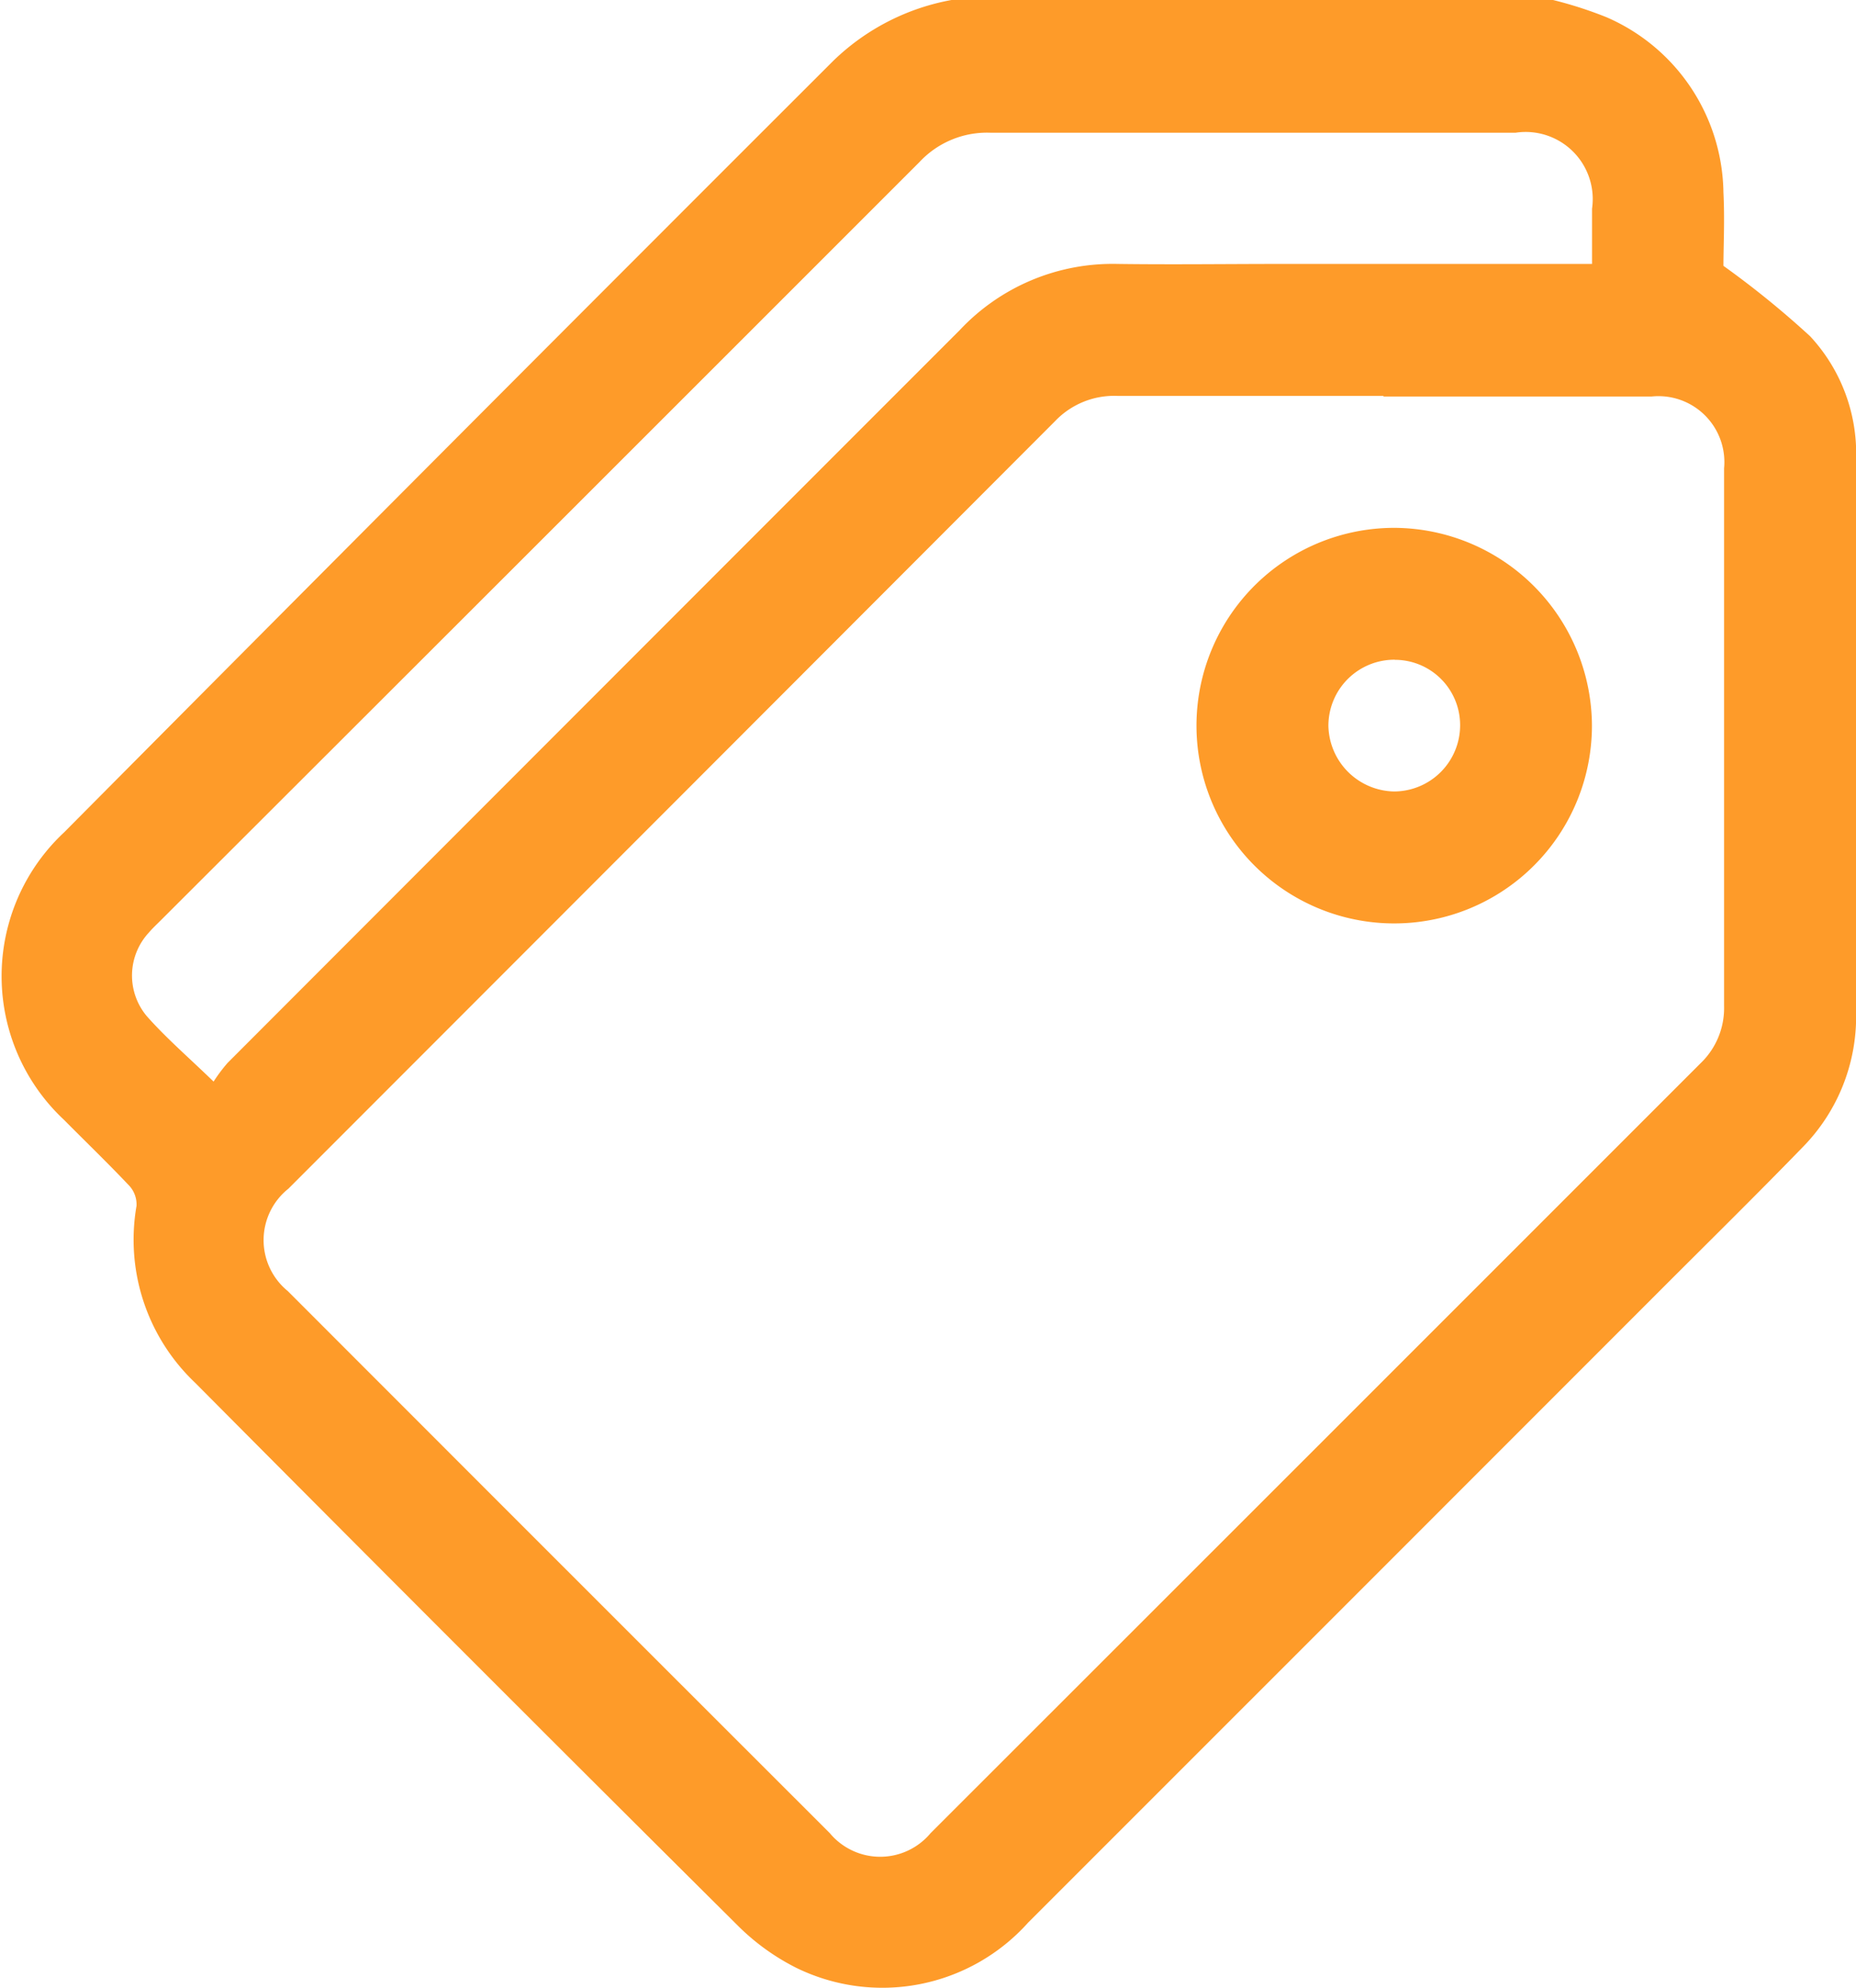 <svg id="Group_3528" data-name="Group 3528" xmlns="http://www.w3.org/2000/svg" xmlns:xlink="http://www.w3.org/1999/xlink" width="17.431" height="18.667" viewBox="0 0 17.431 18.667">
  <defs>
    <clipPath id="clip-path">
      <rect id="Rectangle_3983" data-name="Rectangle 3983" width="17.431" height="18.667" fill="#fe9b29"/>
    </clipPath>
  </defs>
  <g id="Group_3527" data-name="Group 3527" clip-path="url(#clip-path)">
    <path id="Path_1160" data-name="Path 1160" d="M14.586,0a3.8,3.8,0,0,1,.5.161,1.82,1.82,0,0,1,1.1,1.646c.013.254,0,.51,0,.689A8.613,8.613,0,0,1,17,3.157a1.618,1.618,0,0,1,.432,1.149q0,2.605,0,5.211a1.749,1.749,0,0,1-.5,1.252c-.431.444-.873.879-1.311,1.317q-2.982,2.983-5.965,5.965a1.838,1.838,0,0,1-2.181.423,2.134,2.134,0,0,1-.542-.391q-2.559-2.543-5.1-5.1a1.85,1.85,0,0,1-.551-1.66.259.259,0,0,0-.065-.187c-.2-.212-.41-.414-.615-.621a1.846,1.846,0,0,1,0-2.7Q4.2,4.192,7.823.574A2.144,2.144,0,0,1,8.936,0ZM12.993,3.717c-.832,0-1.665,0-2.5,0a.767.767,0,0,0-.585.238q-3.6,3.605-7.2,7.206a.617.617,0,0,0-.006.96q2.544,2.546,5.091,5.09a.616.616,0,0,0,.947,0q3.616-3.613,7.231-7.228a.717.717,0,0,0,.221-.538q0-2.524,0-5.048a.619.619,0,0,0-.682-.674H12.993m1.959-1.239c0-.188,0-.356,0-.525a.63.63,0,0,0-.717-.713c-1.646,0-3.292,0-4.938,0a.866.866,0,0,0-.662.276Q5.077,5.08,1.512,8.639c-.039.039-.079.076-.114.117a.593.593,0,0,0-.019.785c.183.207.395.389.627.614a1.475,1.475,0,0,1,.131-.175Q5.574,6.539,9.013,3.1a1.968,1.968,0,0,1,1.481-.622c.516.007,1.033,0,1.549,0h2.909" transform="translate(0)" fill="#fe9b29"/>
    <path id="Path_1161" data-name="Path 1161" d="M311.445,137.577a1.857,1.857,0,1,1-1.846-1.859,1.864,1.864,0,0,1,1.846,1.859m-1.852-.621a.62.62,0,0,0-.623.622.629.629,0,0,0,.617.615.622.622,0,0,0,.62-.626.613.613,0,0,0-.614-.61" transform="translate(-296.494 -130.762)" fill="#fe9b29"/>
  </g>
</svg>
